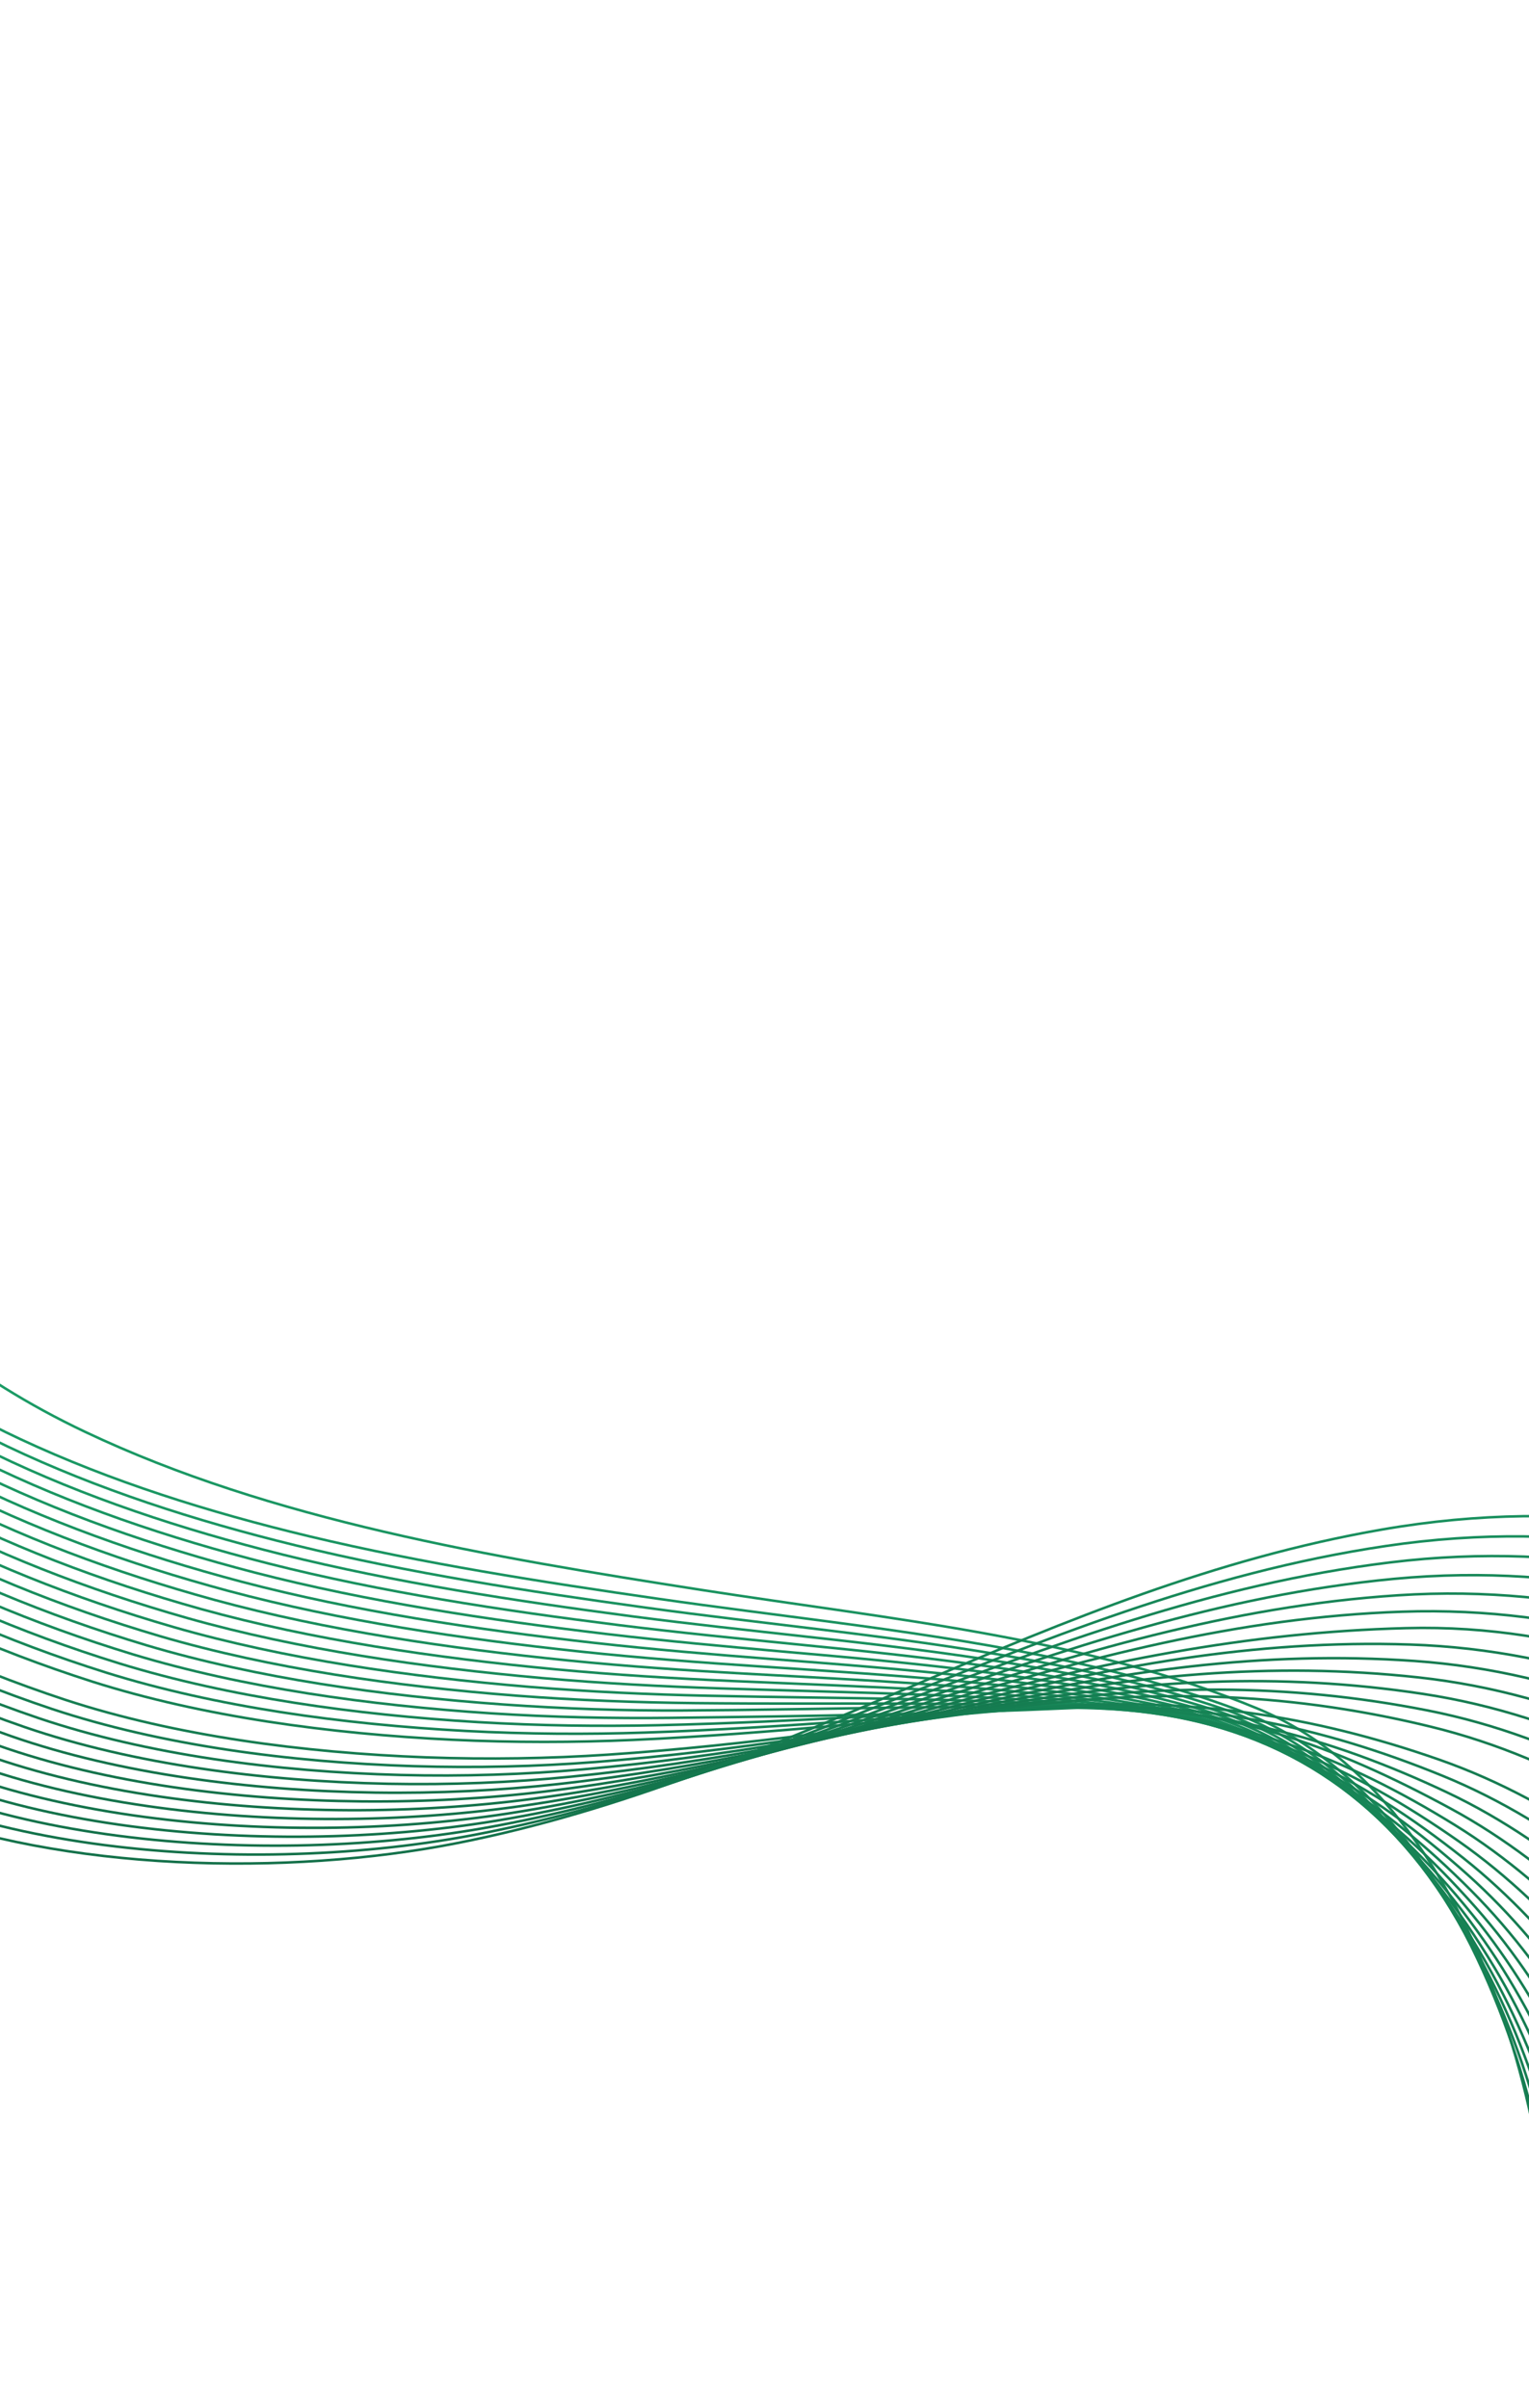<svg width="1920" height="3024" viewBox="0 0 1920 3024" fill="none" xmlns="http://www.w3.org/2000/svg">
<path d="M1941.27 3023C1982.98 2766.03 1877.88 2270.03 1579.92 2146.28C1363.95 2056.57 1117.66 2033.83 880.959 1996.93C614.791 1955.43 341.276 1909.53 106.805 1798.33C-179.864 1662.37 -319.249 1440.71 -399.792 1196.09C-462.593 1005.4 -498.553 807.478 -613.648 629.775C-783.681 367.208 -1098.11 151.955 -1455.63 54.65C-1580.16 20.75 -1736.95 -4.767 -1869.82 3.602" stroke="url(#paint0_linear_92_5434)" stroke-width="3.173" stroke-miterlimit="10"/>
<path d="M1955.4 2989.56C1967.86 2869.49 1947.62 2697.77 1888.72 2539.93C1823.65 2365.53 1713.9 2206.71 1550.82 2146.27C1392.89 2087.74 1220.41 2060.47 1045.99 2037.35C972.98 2027.63 899.519 2018.54 826.845 2008.07C680.276 1986.92 531.383 1963.76 388.498 1929.59C261.748 1899.24 139.272 1860.57 25.839 1807.65C-74.513 1760.85 -157.49 1704.21 -226.578 1640.23C-360.539 1516.16 -442.078 1364.38 -499.464 1203.62C-507.994 1179.79 -516.13 1155.87 -524.089 1131.9C-579.86 964.503 -626.845 795.657 -735.176 643.043C-864.408 461.149 -1066.67 303.913 -1304.73 195.177C-1404.03 149.749 -1509.78 112.677 -1619.14 85.708C-1655.01 76.887 -1693.37 68.7 -1732.99 61.697C-1836.29 43.436 -1948.5 33.178 -2047.66 40.477" stroke="url(#paint1_linear_92_5434)" stroke-width="3.173" stroke-miterlimit="10"/>
<path d="M1970.5 2956.01C1974.91 2837.97 1948.21 2670.59 1883.58 2519.3C1812.2 2352.23 1699.6 2202.08 1535.26 2146.17C1376.89 2092.31 1204.91 2067.75 1030.23 2046.58C957.26 2037.65 883.601 2029.17 810.612 2019.11C663.551 1998.8 513.988 1975.73 371.438 1940.97C244.747 1910.02 122.645 1870.51 9.725 1816.86C-90.056 1769.53 -172.718 1712.44 -241.649 1648.07C-375.274 1523.33 -456.853 1371.17 -516.623 1211.04C-525.527 1187.27 -534.097 1163.43 -542.528 1139.58C-601.806 972.802 -654.248 806.013 -766.735 656.245C-901.09 477.676 -1107.11 324.879 -1347.2 220.736C-1447.24 177.225 -1553.62 141.985 -1663.33 116.72C-1699.38 108.463 -1737.79 100.855 -1777.39 94.401C-1880.72 77.591 -1992.81 68.742 -2091.74 77.281" stroke="url(#paint2_linear_92_5434)" stroke-width="3.173" stroke-miterlimit="10"/>
<path d="M1985.6 2922.45C1981.96 2806.44 1948.86 2643.44 1878.48 2498.66C1800.82 2338.94 1685.41 2197.43 1519.76 2146.07C1361.01 2096.86 1189.48 2075.02 1014.55 2055.82C941.618 2047.69 867.743 2039.8 794.458 2030.17C646.924 2010.72 496.671 1987.74 354.456 1952.39C227.844 1920.81 106.117 1880.47 -6.292 1826.12C-105.502 1778.24 -187.848 1720.7 -256.621 1655.98C-389.932 1530.55 -471.529 1378.03 -533.683 1218.51C-542.962 1194.81 -551.945 1171.06 -560.889 1147.31C-623.654 981.158 -681.572 816.44 -798.216 669.49C-937.693 494.247 -1147.5 345.888 -1389.61 246.353C-1490.38 204.744 -1597.37 171.335 -1707.45 147.776C-1743.66 140.083 -1782.16 133.051 -1821.75 127.148C-1925.08 111.789 -2037.06 104.349 -2135.77 114.128" stroke="url(#paint3_linear_92_5434)" stroke-width="3.173" stroke-miterlimit="10"/>
<path d="M2000.7 2888.9C1989.01 2774.92 1949.51 2616.32 1873.35 2478.05C1789.45 2325.73 1671.25 2192.81 1504.21 2145.99C1345.14 2101.41 1174.02 2082.3 998.827 2065.08C925.937 2057.76 851.864 2050.44 778.284 2041.24C630.258 2022.64 479.355 1999.76 337.435 1963.8C210.882 1931.6 89.529 1890.43 -22.348 1835.37C-120.986 1786.95 -202.997 1728.94 -271.633 1663.86C-404.608 1537.75 -486.246 1384.85 -550.783 1225.97C-560.436 1202.34 -569.853 1178.66 -579.269 1155.02C-645.54 989.485 -708.916 826.825 -829.736 682.707C-974.335 510.803 -1187.92 366.869 -1432.05 271.927C-1533.54 232.235 -1641.16 200.658 -1751.58 178.803C-1787.97 171.674 -1826.5 165.206 -1866.12 159.866C-1969.49 145.958 -2081.34 139.942 -2179.84 150.961" stroke="url(#paint4_linear_92_5434)" stroke-width="3.173" stroke-miterlimit="10"/>
<path d="M2015.81 2855.35C1996.07 2743.4 1950.2 2589.23 1868.23 2457.42C1778.12 2312.51 1657.15 2188.16 1488.69 2145.91C1329.34 2105.94 1158.56 2089.59 983.126 2074.34C910.275 2067.8 835.986 2061.09 762.11 2052.32C613.591 2034.58 462.019 2011.78 320.434 1975.23C193.94 1942.41 72.982 1900.39 -38.383 1844.64C-136.43 1795.69 -218.147 1737.21 -286.604 1671.76C-419.245 1544.97 -500.922 1391.7 -567.843 1233.45C-577.87 1209.87 -587.72 1186.3 -597.61 1162.77C-667.388 997.855 -736.22 837.252 -861.197 695.966C-1010.92 527.388 -1228.27 387.878 -1474.42 297.558C-1576.65 259.767 -1684.88 230.022 -1795.67 209.873C-1832.21 203.321 -1870.83 197.417 -1910.42 192.64C-2013.81 180.198 -2125.55 175.577 -2223.81 187.835" stroke="url(#paint5_linear_92_5434)" stroke-width="3.173" stroke-miterlimit="10"/>
<path d="M2030.89 2821.8C2003.12 2711.88 1950.93 2562.18 1863.11 2436.79C1766.83 2299.34 1643.1 2183.48 1473.15 2145.81C1313.56 2110.44 1143.05 2097.14 967.385 2083.57C894.554 2077.95 820.087 2071.7 745.897 2063.35C596.905 2046.47 444.643 2023.76 303.393 1986.61C176.958 1953.19 56.374 1910.33 -54.459 1853.87C-151.935 1804.38 -233.336 1745.44 -301.636 1679.64C-433.961 1552.17 -515.658 1398.52 -584.963 1240.9C-595.384 1217.4 -605.648 1193.9 -616.03 1170.48C-689.314 1006.18 -763.603 847.636 -892.737 709.183C-1047.58 543.93 -1268.71 408.859 -1516.9 323.132C-1619.85 287.258 -1728.71 259.344 -1839.86 240.9C-1876.56 234.912 -1915.25 229.585 -1954.85 225.358C-2058.25 214.368 -2169.87 211.155 -2267.92 224.654" stroke="url(#paint6_linear_92_5434)" stroke-width="3.173" stroke-miterlimit="10"/>
<path d="M2045.99 2788.23C2010.15 2680.34 1951.7 2535.14 1857.97 2416.16C1755.59 2286.19 1629.07 2178.79 1457.6 2145.72C1297.84 2114.92 1127.59 2104.45 951.666 2092.83C878.874 2088.02 804.191 2082.36 729.705 2074.42C580.22 2058.39 427.288 2035.77 286.373 1998.03C159.997 1963.98 39.807 1920.29 -70.513 1863.11C-167.418 1813.07 -248.504 1753.68 -316.646 1687.51C-448.637 1559.38 -530.373 1405.34 -602.081 1248.36C-612.877 1224.92 -623.574 1201.5 -634.429 1178.19C-711.2 1014.51 -790.966 858.021 -924.257 722.4C-1084.2 560.472 -1309.12 429.839 -1559.33 348.72C-1663.01 314.762 -1772.44 288.512 -1884.01 271.941C-1920.87 266.46 -1959.62 261.768 -1999.21 258.09C-2102.64 248.551 -2214.14 246.748 -2311.97 261.486" stroke="url(#paint7_linear_92_5434)" stroke-width="3.173" stroke-miterlimit="10"/>
<path d="M2061.1 2754.68C2017.2 2648.81 1952.55 2508.14 1852.87 2395.53C1744.46 2273.07 1615.14 2174.06 1442.08 2145.62C1282.17 2119.36 1112.14 2111.75 935.964 2102.07C863.212 2098.07 788.312 2093 713.53 2085.49C563.573 2070.31 409.972 2047.78 269.372 2009.44C143.055 1974.78 23.239 1930.24 -86.55 1872.37C-182.883 1821.8 -263.654 1761.95 -331.639 1695.4C-463.294 1566.59 -545.069 1412.19 -619.162 1255.82C-630.331 1232.45 -641.462 1209.13 -652.789 1185.92C-733.067 1022.87 -818.29 868.448 -955.738 735.645C-1120.8 577.043 -1349.74 451.229 -1601.74 374.323C-1706.25 342.436 -1816.22 317.834 -1928.11 302.983C-1965.13 298.065 -2003.96 293.937 -2043.56 290.823C-2147 282.749 -2258.39 282.34 -2356 298.319" stroke="url(#paint8_linear_92_5434)" stroke-width="3.173" stroke-miterlimit="10"/>
<path d="M2076.19 2721.14C2024.26 2617.29 1953.45 2481.16 1847.72 2374.92C1733.36 2259.98 1601.2 2169.32 1426.54 2145.55C1266.53 2123.78 1096.68 2119.08 920.243 2111.34C847.53 2108.16 772.433 2103.65 697.336 2096.57C546.887 2082.24 392.615 2059.81 252.331 2020.88C126.073 1985.6 6.651 1940.23 -102.626 1881.64C-198.368 1830.53 -278.823 1770.23 -346.67 1703.32C-477.991 1573.82 -559.806 1419.05 -636.281 1263.32C-647.826 1240.01 -659.39 1216.76 -671.19 1193.67C-754.975 1031.24 -845.654 878.875 -987.258 748.904C-1157.45 593.627 -1390.15 472.294 -1644.18 399.954C-1749.42 369.983 -1859.99 347.199 -1972.26 334.066C-2009.46 329.712 -2048.35 326.162 -2087.92 323.597C-2191.39 316.975 -2302.65 317.975 -2400.03 335.208" stroke="url(#paint9_linear_92_5434)" stroke-width="3.173" stroke-miterlimit="10"/>
<path d="M2091.3 2687.59C2031.31 2585.77 1954.46 2454.21 1842.62 2354.29C1722.39 2246.89 1587.35 2164.52 1411.01 2145.45C1250.93 2128.15 1081.23 2126.38 904.523 2120.58C831.849 2118.2 756.536 2114.29 681.163 2107.62C530.221 2094.15 375.28 2071.8 235.33 2032.27C109.132 1996.38 -9.916 1950.16 -118.661 1890.87C-213.832 1839.21 -293.972 1778.45 -361.642 1711.19C-492.647 1581 -574.482 1425.85 -653.341 1270.75C-665.26 1247.51 -677.257 1224.35 -689.55 1201.36C-776.841 1039.55 -872.977 889.245 -1018.74 762.121C-1194.07 610.169 -1430.55 493.289 -1686.59 425.528C-1792.56 397.487 -1903.77 376.507 -2016.39 365.079C-2053.74 361.289 -2092.69 358.316 -2132.29 356.315C-2235.77 351.144 -2346.92 353.553 -2444.08 372.026" stroke="url(#paint10_linear_92_5434)" stroke-width="3.173" stroke-miterlimit="10"/>
<path d="M2106.39 2654.02C2038.36 2554.23 1955.54 2427.22 1837.5 2333.65C1711.52 2233.77 1573.48 2159.67 1395.49 2145.36C1235.37 2132.48 1065.79 2133.66 888.821 2129.81C816.187 2128.24 740.677 2124.9 664.989 2118.67C513.574 2106.06 357.943 2083.79 218.329 2043.66C92.209 2007.16 -26.465 1960.09 -134.697 1900.1C-229.297 1847.91 -309.122 1786.68 -376.634 1719.05C-507.305 1588.19 -589.178 1432.66 -670.422 1278.19C-682.734 1255.01 -695.145 1231.94 -707.911 1209.06C-798.689 1047.85 -900.302 899.616 -1050.24 775.324C-1230.67 626.697 -1470.92 514.284 -1729.01 451.102C-1835.7 424.978 -1947.54 405.801 -2060.5 396.107C-2098.01 392.88 -2137.04 390.485 -2176.61 389.033C-2280.12 385.327 -2391.15 389.132 -2488.09 408.844" stroke="url(#paint11_linear_92_5434)" stroke-width="3.173" stroke-miterlimit="10"/>
<path d="M2121.48 2620.47C2045.39 2522.71 1956.7 2400.25 1832.36 2313.03C1700.7 2220.68 1559.63 2154.81 1379.93 2145.27C1219.78 2136.77 1050.3 2140.96 873.081 2139.07C800.486 2138.3 724.759 2135.55 648.776 2129.74C496.868 2117.98 340.588 2095.81 201.288 2055.09C75.227 2017.96 -43.072 1970.07 -150.772 1909.37C-244.801 1856.64 -324.31 1794.95 -391.665 1726.97C-522.001 1595.43 -603.934 1439.54 -687.541 1285.68C-700.228 1262.57 -713.053 1239.59 -726.311 1216.81C-820.595 1056.22 -927.665 910.043 -1081.76 788.583C-1267.31 643.282 -1511.32 535.335 -1771.44 476.718C-1878.86 452.511 -1991.33 435.165 -2104.65 427.162C-2142.33 424.499 -2181.42 422.681 -2221 421.78C-2324.52 419.525 -2435.43 424.739 -2532.16 445.691" stroke="url(#paint12_linear_92_5434)" stroke-width="3.173" stroke-miterlimit="10"/>
<path d="M2136.59 2586.92C2052.47 2491.19 1957.99 2373.27 1827.26 2292.4C1690.04 2207.54 1545.84 2149.89 1364.42 2145.19C1204.28 2141.03 1034.88 2147.36 857.4 2148.33C784.844 2148.72 708.901 2146.2 632.622 2140.82C480.242 2129.91 323.271 2107.83 184.287 2066.51C58.285 2028.76 -59.62 1980.03 -166.808 1918.61C-260.265 1865.35 -339.46 1803.21 -406.657 1734.84C-536.677 1602.63 -618.63 1446.36 -704.621 1293.14C-717.682 1270.1 -730.94 1247.19 -744.691 1224.53C-842.482 1064.56 -955.009 920.442 -1113.26 801.814C-1303.94 659.838 -1551.73 556.344 -1813.87 502.307C-1922.01 480.016 -2035.13 464.488 -2148.8 458.204C-2186.64 456.118 -2225.8 454.85 -2265.38 454.512C-2368.92 453.709 -2479.72 460.345 -2576.21 482.524" stroke="url(#paint13_linear_92_5434)" stroke-width="3.173" stroke-miterlimit="10"/>
<path d="M2151.68 2553.37C2059.5 2459.67 1959.34 2346.23 1822.11 2271.79C1679.43 2194.38 1531.64 2136.7 1348.86 2145.1C1189.03 2152.44 1019.39 2155.54 841.64 2157.59C769.124 2158.42 692.983 2156.84 616.389 2151.88C463.516 2141.82 305.876 2119.84 167.227 2077.92C41.284 2039.56 -76.247 1989.98 -182.903 1927.87C-275.769 1874.06 -354.648 1811.47 -421.688 1742.73C-551.374 1609.85 -633.365 1453.19 -721.74 1300.6C-735.175 1277.62 -748.867 1254.81 -763.09 1232.25C-864.388 1072.9 -982.372 930.855 -1144.78 815.045C-1340.56 676.395 -1592.11 577.353 -1856.31 527.909C-1965.17 507.534 -2078.9 493.824 -2192.94 489.245C-2230.96 487.723 -2270.17 487.033 -2309.75 487.244C-2413.31 487.906 -2524 495.938 -2620.26 519.37" stroke="url(#paint14_linear_92_5434)" stroke-width="3.173" stroke-miterlimit="10"/>
<path d="M2166.77 2519.81C2066.55 2428.12 1960.76 2319.15 1816.99 2251.15C1668.93 2181.13 1518.22 2139.92 1333.31 2145C1173.15 2149.41 1003.93 2162.83 825.919 2166.83C753.442 2168.46 677.084 2167.48 600.215 2162.94C446.849 2153.74 288.54 2131.84 150.225 2089.33C24.341 2050.36 -92.795 1999.94 -198.939 1937.11C-291.234 1882.77 -369.798 1819.71 -436.68 1750.62C-566.031 1617.05 -648.062 1460.02 -738.84 1308.07C-752.65 1285.16 -766.775 1262.43 -781.471 1239.99C-886.276 1081.26 -1009.72 941.268 -1176.28 828.29C-1377.18 692.979 -1632.5 598.362 -1898.74 553.526C-2008.33 535.067 -2122.69 523.189 -2237.07 520.314C-2275.25 519.356 -2314.53 519.243 -2354.11 520.018C-2457.69 522.132 -2568.27 531.573 -2664.31 556.245" stroke="url(#paint15_linear_92_5434)" stroke-width="3.173" stroke-miterlimit="10"/>
<path d="M2181.88 2486.26C2073.61 2396.6 1962.28 2292 1811.87 2230.52C1658.5 2167.83 1504.41 2134.86 1317.79 2144.91C1157.63 2153.53 988.504 2170.1 810.218 2176.06C737.781 2178.48 661.226 2178.1 584.041 2173.99C430.203 2165.65 271.223 2143.83 133.224 2100.72C7.4 2061.12 -109.363 2009.88 -214.975 1946.34C-306.699 1891.46 -384.948 1827.94 -451.672 1758.49C-580.688 1624.23 -662.758 1466.84 -755.92 1315.51C-770.104 1292.66 -784.663 1270.01 -799.851 1247.68C-908.143 1089.57 -1037.06 951.638 -1207.78 841.493C-1413.81 709.507 -1672.88 619.328 -1941.16 579.086C-2051.46 562.544 -2166.47 552.483 -2281.2 551.328C-2319.56 550.933 -2358.9 551.398 -2398.46 552.723C-2502.06 556.288 -2612.52 567.137 -2708.34 593.05" stroke="url(#paint16_linear_92_5434)" stroke-width="3.173" stroke-miterlimit="10"/>
<path d="M2196.97 2452.71C2080.66 2365.08 1963.82 2264.79 1806.75 2209.9C1648.1 2154.47 1490.58 2129.77 1302.25 2144.83C1142.07 2157.64 973.04 2177.38 794.498 2185.33C722.101 2188.56 645.329 2188.75 567.849 2185.08C413.518 2177.58 253.868 2155.87 116.184 2112.16C-9.581 2071.94 -125.949 2019.85 -231.049 1955.61C-322.202 1900.2 -400.135 1836.21 -466.702 1766.39C-595.403 1631.46 -677.493 1473.69 -773.039 1322.98C-787.617 1300.19 -802.589 1277.64 -818.25 1255.4C-930.048 1097.91 -1064.42 962.037 -1239.32 854.724C-1450.47 726.064 -1713.28 640.323 -1983.63 604.688C-2094.66 590.048 -2210.3 581.833 -2325.39 582.369C-2363.9 582.552 -2403.3 583.567 -2442.88 585.455C-2546.5 590.471 -2656.84 602.73 -2752.43 629.882" stroke="url(#paint17_linear_92_5434)" stroke-width="3.173" stroke-miterlimit="10"/>
<path d="M2227.17 2385.6C2094.76 2302.03 1966.99 2210.12 1796.5 2168.65C1627.4 2127.5 1462.88 2119.44 1271.18 2144.65C1110.92 2165.73 942.13 2191.92 763.056 2203.83C690.737 2208.64 613.552 2210.03 535.461 2207.2C380.165 2201.41 219.156 2179.88 82.142 2134.97C-43.486 2093.53 -159.106 2039.76 -263.181 1974.1C-353.171 1917.6 -430.474 1852.71 -496.726 1782.16C-624.757 1645.88 -706.926 1487.34 -807.239 1337.9C-822.565 1315.24 -838.404 1292.87 -855.011 1270.84C-973.823 1114.59 -1119.11 982.849 -1302.32 881.2C-1523.69 759.19 -1794.04 682.299 -2068.46 655.879C-2180.93 645.057 -2297.85 640.52 -2413.62 644.452C-2452.47 645.776 -2492.01 647.932 -2531.57 650.933C-2635.23 658.866 -2745.33 673.929 -2840.49 703.575" stroke="url(#paint18_linear_92_5434)" stroke-width="3.173" stroke-miterlimit="10"/>
<path d="M2242.26 2352.05C2101.8 2270.51 1968.55 2182.68 1791.38 2148.02C1617.04 2113.92 1448.99 2114.22 1255.66 2144.55C1095.32 2169.72 926.685 2199.17 747.355 2213.06C675.076 2218.65 597.675 2220.66 519.288 2218.25C363.499 2213.31 201.84 2191.87 65.141 2146.37C-60.427 2104.31 -175.673 2049.7 -279.216 1983.34C-368.635 1926.31 -445.623 1860.95 -511.717 1790.04C-639.413 1653.08 -721.621 1494.18 -824.318 1345.35C-840.019 1322.77 -856.292 1300.46 -873.391 1278.57C-995.689 1122.94 -1146.45 993.247 -1333.82 894.431C-1560.31 775.747 -1834.4 703.279 -2110.87 681.481C-2224.07 672.562 -2341.62 669.885 -2457.75 675.507C-2496.78 677.395 -2536.36 680.129 -2575.91 683.679C-2679.59 693.064 -2789.58 709.535 -2884.52 740.422" stroke="url(#paint19_linear_92_5434)" stroke-width="3.173" stroke-miterlimit="10"/>
<path d="M2257.37 2318.5C2108.87 2238.99 1970.1 2155.16 1786.26 2127.39C1606.63 2100.25 1435.07 2108.96 1240.11 2144.47C1079.68 2173.69 911.221 2206.44 731.634 2222.32C659.394 2228.7 581.796 2231.31 503.114 2229.32C346.852 2225.25 184.504 2203.89 48.14 2157.8C-77.37 2115.12 -192.241 2059.67 -295.253 1992.6C-384.1 1935.01 -460.773 1869.21 -526.709 1797.94C-654.09 1660.29 -736.318 1501.03 -841.399 1352.84C-857.474 1330.32 -874.18 1308.1 -891.752 1286.3C-1017.56 1131.29 -1173.78 1003.66 -1365.3 907.676C-1596.92 792.317 -1874.79 724.246 -2153.29 707.084C-2267.19 700.067 -2385.39 699.235 -2501.88 706.548C-2541.06 709.014 -2580.72 712.311 -2620.28 716.412C-2723.98 727.261 -2833.85 745.128 -2928.55 777.254" stroke="url(#paint20_linear_92_5434)" stroke-width="3.173" stroke-miterlimit="10"/>
<path d="M2272.46 2284.95C2115.9 2207.45 1971.62 2127.59 1781.14 2106.78C1596.19 2086.56 1421.1 2103.68 1224.59 2144.38C1064.01 2177.65 895.775 2213.69 715.933 2231.58C643.732 2238.75 565.917 2241.95 486.939 2240.38C330.186 2237.16 167.167 2215.89 31.118 2169.2C-94.332 2125.91 -208.809 2069.62 -311.309 2001.84C-399.565 1943.72 -475.942 1877.45 -541.721 1805.82C-668.767 1667.49 -751.035 1507.85 -858.499 1360.29C-874.968 1337.83 -892.067 1315.71 -910.132 1294.02C-1039.44 1139.63 -1201.12 1014.06 -1396.8 920.907C-1633.54 808.874 -1915.15 745.213 -2195.72 732.686C-2310.36 727.572 -2429.17 728.6 -2546.01 737.604C-2585.35 740.633 -2625.09 744.494 -2664.64 749.158C-2768.36 761.459 -2878.11 780.735 -2972.59 814.101" stroke="url(#paint21_linear_92_5434)" stroke-width="3.173" stroke-miterlimit="10"/>
<path d="M2287.57 2251.39C2122.97 2175.92 1973.08 2099.96 1776.04 2086.13C1585.71 2072.79 1407.11 2098.34 1209.07 2144.28C1048.33 2181.57 880.331 2220.94 700.213 2240.82C628.052 2248.78 550.039 2252.58 470.746 2251.44C313.5 2249.08 149.812 2227.9 14.098 2180.61C-111.293 2136.7 -225.396 2079.57 -327.364 2011.1C-415.049 1952.44 -491.111 1885.71 -556.732 1813.71C-683.443 1674.71 -765.75 1514.68 -875.598 1367.74C-892.442 1345.35 -909.975 1323.32 -928.532 1301.73C-1061.33 1147.96 -1228.49 1024.46 -1428.32 934.138C-1670.18 825.43 -1955.56 766.179 -2238.16 758.274C-2353.52 755.048 -2472.96 757.95 -2590.16 768.645C-2629.68 772.252 -2669.45 776.677 -2709.01 781.89C-2812.75 795.642 -2922.38 816.341 -3016.64 850.948" stroke="url(#paint22_linear_92_5434)" stroke-width="3.173" stroke-miterlimit="10"/>
<path d="M2302.66 2217.84C2130.01 2144.4 1974.47 2072.28 1770.89 2065.52C1575.13 2059.01 1393.05 2093.01 1193.52 2144.2C1032.59 2185.5 864.866 2228.19 684.492 2250.08C612.37 2258.83 534.141 2263.22 454.553 2262.52C296.834 2261 132.476 2239.92 -2.923 2192.04C-128.255 2147.51 -241.964 2089.54 -343.42 2020.36C-430.533 1961.17 -506.261 1893.98 -571.724 1821.61C-698.12 1681.93 -780.447 1521.53 -892.698 1375.23C-909.916 1352.91 -927.882 1330.94 -946.912 1309.47C-1083.22 1156.3 -1255.83 1034.86 -1459.84 947.369C-1706.82 841.986 -1995.96 786.765 -2280.61 783.877C-2396.68 782.397 -2516.73 787.47 -2634.32 799.686C-2674 803.914 -2713.85 808.859 -2753.41 814.636C-2857.17 829.854 -2966.68 851.948 -3060.73 887.794" stroke="url(#paint23_linear_92_5434)" stroke-width="3.173" stroke-miterlimit="10"/>
<path d="M2317.75 2184.29C2137.06 2112.88 1975.66 2039.44 1765.77 2044.89C1564.65 2050.1 1378.96 2087.64 1177.98 2144.12C1016.81 2189.4 849.382 2235.44 668.772 2259.32C596.689 2268.84 518.263 2273.86 438.359 2273.58C280.148 2272.92 115.12 2251.92 -19.944 2203.44C-145.217 2158.31 -258.551 2099.49 -359.475 2029.6C-446.017 1969.86 -521.43 1902.22 -586.735 1829.49C-712.796 1689.13 -795.162 1528.36 -909.797 1382.68C-927.39 1360.42 -945.789 1338.55 -965.292 1317.19C-1105.1 1164.64 -1283.17 1045.27 -1491.34 960.6C-1743.43 858.542 -2036.35 807.746 -2323.02 809.465C-2439.83 809.902 -2560.51 816.792 -2678.43 830.728C-2718.27 835.533 -2758.2 841.042 -2797.74 847.369C-2901.52 864.038 -3010.91 887.541 -3104.72 924.627" stroke="url(#paint24_linear_92_5434)" stroke-width="3.173" stroke-miterlimit="10"/>
<path d="M2332.86 2150.74C2144.11 2081.36 1977.09 2016.86 1760.65 2024.26C1553.84 2031.34 1364.84 2082.26 1162.46 2144.02C1001.01 2193.28 833.859 2242.43 653.071 2268.56C581.008 2278.78 502.384 2284.5 422.205 2284.63C263.521 2284.82 97.804 2263.91 -36.945 2214.84C-162.159 2169.08 -275.099 2109.42 -375.511 2038.83C-461.482 1978.55 -536.579 1910.45 -601.727 1837.35C-727.453 1696.32 -809.858 1535.17 -926.877 1390.12C-944.844 1367.93 -963.677 1346.14 -983.653 1324.88C-1126.97 1172.96 -1310.5 1055.64 -1522.82 973.816C-1780.03 875.084 -2076.73 828.727 -2365.42 835.053C-2482.95 837.392 -2604.24 846.128 -2722.54 861.755C-2762.53 867.123 -2802.54 873.21 -2842.08 880.086C-2945.88 898.207 -3055.16 923.119 -3148.75 961.445" stroke="url(#paint25_linear_92_5434)" stroke-width="3.173" stroke-miterlimit="10"/>
<path d="M2347.95 2117.17C2151.14 2049.82 1978.3 1989.11 1755.53 2003.63C1543.1 2017.48 1350.67 2076.86 1146.91 2143.93C985.175 2197.17 818.394 2249.71 637.33 2277.82C565.287 2288.84 486.467 2295.14 405.992 2295.7C246.815 2296.74 80.428 2275.92 -53.986 2226.26C-179.14 2179.89 -291.707 2119.4 -391.586 2048.1C-476.967 1987.29 -551.768 1918.72 -616.759 1845.27C-742.15 1703.55 -824.594 1542.03 -943.997 1397.62C-962.357 1375.49 -981.604 1353.78 -1002.07 1332.65C-1148.9 1181.34 -1337.88 1066.08 -1554.36 987.09C-1816.69 891.697 -2117.16 849.764 -2407.89 860.684C-2526.15 864.94 -2648.07 875.507 -2766.73 892.839C-2806.9 898.771 -2846.95 905.422 -2886.49 912.861C-2990.31 932.447 -3099.46 958.754 -3192.84 998.334" stroke="url(#paint26_linear_92_5434)" stroke-width="3.173" stroke-miterlimit="10"/>
<path d="M2363.04 2083.63C2158.2 2018.3 1979.46 1961.36 1750.39 1983.01C1532.29 2003.62 1336.43 2071.47 1131.37 2143.83C969.297 2201.04 802.929 2256.98 621.61 2287.06C549.606 2298.87 470.589 2305.78 389.799 2306.76C230.129 2308.66 63.092 2287.92 -71.006 2237.66C-196.082 2190.67 -308.274 2129.35 -407.642 2057.33C-492.451 1995.98 -566.937 1926.95 -631.77 1853.13C-756.846 1710.73 -839.31 1548.84 -961.096 1405.06C-979.831 1382.99 -999.511 1361.38 -1020.45 1340.34C-1170.76 1189.65 -1365.22 1076.45 -1585.87 1000.29C-1853.31 908.225 -2157.56 870.73 -2450.31 886.258C-2569.29 892.416 -2691.83 904.815 -2810.86 923.852C-2851.18 930.361 -2891.31 937.576 -2930.85 945.579C-3034.69 966.616 -3143.75 994.332 -3236.89 1035.15" stroke="url(#paint27_linear_92_5434)" stroke-width="3.173" stroke-miterlimit="10"/>
<path d="M2378.15 2050.08C2165.25 1986.77 1980.58 1933.6 1745.28 1962.39C1521.45 1989.77 1322.2 2066.05 1115.85 2143.76C953.399 2204.93 787.465 2264.28 605.909 2296.34C533.944 2308.95 454.71 2316.43 373.625 2317.85C213.483 2320.6 45.756 2299.96 -88.008 2249.1C-213.024 2201.51 -324.842 2139.32 -423.678 2066.62C-507.915 2004.72 -582.066 1935.25 -646.742 1861.05C-771.483 1717.98 -854.006 1555.71 -978.156 1412.55C-997.265 1390.56 -1017.38 1369.03 -1038.79 1348.09C-1192.61 1198.02 -1392.53 1086.88 -1617.33 1013.55C-1889.9 924.81 -2197.93 891.753 -2492.7 911.875C-2612.42 919.948 -2735.58 934.18 -2854.95 954.921C-2895.43 961.994 -2935.64 969.786 -2975.16 978.339C-3079.01 1000.83 -3187.96 1029.95 -3280.86 1072.01" stroke="url(#paint28_linear_92_5434)" stroke-width="3.173" stroke-miterlimit="10"/>
<path d="M2393.24 2016.53C2172.3 1955.25 1981.63 1905.86 1740.16 1941.76C1510.56 1975.9 1307.92 2060.63 1100.3 2143.66C937.461 2208.79 772 2271.55 590.188 2305.56C518.263 2318.98 438.832 2327.05 357.431 2328.88C196.797 2332.49 28.4 2311.93 -105.048 2260.49C-230.006 2212.27 -341.43 2149.26 -439.753 2075.83C-523.419 2013.4 -597.255 1943.47 -661.773 1868.91C-786.179 1725.16 -868.742 1562.52 -995.276 1419.98C-1014.76 1398.05 -1035.31 1376.61 -1057.21 1355.78C-1214.54 1206.34 -1419.91 1097.25 -1648.89 1026.75C-1926.58 941.338 -2238.37 912.72 -2535.17 937.449C-2655.62 947.439 -2779.4 963.502 -2899.13 985.948C-2939.79 993.585 -2980.04 1001.96 -3019.58 1011.06C-3123.46 1035 -3232.26 1065.53 -3324.97 1108.83" stroke="url(#paint29_linear_92_5434)" stroke-width="3.173" stroke-miterlimit="10"/>
<path d="M2408.35 1982.96C2179.36 1923.71 1982.67 1878.09 1735.04 1921.12C1315.55 1994.02 989.431 2232.8 574.468 2314.81C360.8 2357.04 78.557 2350.33 -122.049 2271.89C-353.053 2181.57 -536.638 2039.9 -676.765 1876.79C-819.965 1710.1 -907.886 1518.67 -1075.57 1363.49C-1431.51 1034.14 -2032.45 909.536 -2577.59 963.051C-2739.96 978.988 -2908.12 1005.7 -3063.92 1043.79C-3167.84 1069.19 -3276.53 1101.14 -3369 1145.68" stroke="url(#paint30_linear_92_5434)" stroke-width="3.173" stroke-miterlimit="10"/>
<defs>
<linearGradient id="paint0_linear_92_5434" x1="40.102" y1="2" x2="40.102" y2="3023" gradientUnits="userSpaceOnUse">
<stop stop-color="#25D68B"/>
<stop offset="1" stop-color="#137049"/>
</linearGradient>
<linearGradient id="paint1_linear_92_5434" x1="-44.367" y1="38.107" x2="-44.367" y2="2989.56" gradientUnits="userSpaceOnUse">
<stop stop-color="#25D68B"/>
<stop offset="1" stop-color="#137049"/>
</linearGradient>
<linearGradient id="paint2_linear_92_5434" x1="-60.391" y1="73.981" x2="-60.391" y2="2956.01" gradientUnits="userSpaceOnUse">
<stop stop-color="#25D68B"/>
<stop offset="1" stop-color="#137049"/>
</linearGradient>
<linearGradient id="paint3_linear_92_5434" x1="-75.085" y1="109.721" x2="-75.085" y2="2922.45" gradientUnits="userSpaceOnUse">
<stop stop-color="#25D68B"/>
<stop offset="1" stop-color="#137049"/>
</linearGradient>
<linearGradient id="paint4_linear_92_5434" x1="-89.574" y1="145.257" x2="-89.574" y2="2888.9" gradientUnits="userSpaceOnUse">
<stop stop-color="#25D68B"/>
<stop offset="1" stop-color="#137049"/>
</linearGradient>
<linearGradient id="paint5_linear_92_5434" x1="-104.004" y1="180.645" x2="-104.004" y2="2855.35" gradientUnits="userSpaceOnUse">
<stop stop-color="#25D68B"/>
<stop offset="1" stop-color="#137049"/>
</linearGradient>
<linearGradient id="paint6_linear_92_5434" x1="-118.514" y1="215.764" x2="-118.514" y2="2821.8" gradientUnits="userSpaceOnUse">
<stop stop-color="#25D68B"/>
<stop offset="1" stop-color="#137049"/>
</linearGradient>
<linearGradient id="paint7_linear_92_5434" x1="-132.992" y1="250.674" x2="-132.992" y2="2788.23" gradientUnits="userSpaceOnUse">
<stop stop-color="#25D68B"/>
<stop offset="1" stop-color="#137049"/>
</linearGradient>
<linearGradient id="paint8_linear_92_5434" x1="-147.453" y1="285.352" x2="-147.453" y2="2754.68" gradientUnits="userSpaceOnUse">
<stop stop-color="#25D68B"/>
<stop offset="1" stop-color="#137049"/>
</linearGradient>
<linearGradient id="paint9_linear_92_5434" x1="-161.923" y1="319.81" x2="-161.923" y2="2721.14" gradientUnits="userSpaceOnUse">
<stop stop-color="#25D68B"/>
<stop offset="1" stop-color="#137049"/>
</linearGradient>
<linearGradient id="paint10_linear_92_5434" x1="-176.392" y1="353.935" x2="-176.392" y2="2687.59" gradientUnits="userSpaceOnUse">
<stop stop-color="#25D68B"/>
<stop offset="1" stop-color="#137049"/>
</linearGradient>
<linearGradient id="paint11_linear_92_5434" x1="-190.852" y1="387.767" x2="-190.852" y2="2654.02" gradientUnits="userSpaceOnUse">
<stop stop-color="#25D68B"/>
<stop offset="1" stop-color="#137049"/>
</linearGradient>
<linearGradient id="paint12_linear_92_5434" x1="-205.342" y1="421.294" x2="-205.342" y2="2620.47" gradientUnits="userSpaceOnUse">
<stop stop-color="#25D68B"/>
<stop offset="1" stop-color="#137049"/>
</linearGradient>
<linearGradient id="paint13_linear_92_5434" x1="-219.811" y1="454.448" x2="-219.811" y2="2586.92" gradientUnits="userSpaceOnUse">
<stop stop-color="#25D68B"/>
<stop offset="1" stop-color="#137049"/>
</linearGradient>
<linearGradient id="paint14_linear_92_5434" x1="-234.291" y1="487.207" x2="-234.291" y2="2553.37" gradientUnits="userSpaceOnUse">
<stop stop-color="#25D68B"/>
<stop offset="1" stop-color="#137049"/>
</linearGradient>
<linearGradient id="paint15_linear_92_5434" x1="-248.771" y1="519.507" x2="-248.771" y2="2519.81" gradientUnits="userSpaceOnUse">
<stop stop-color="#25D68B"/>
<stop offset="1" stop-color="#137049"/>
</linearGradient>
<linearGradient id="paint16_linear_92_5434" x1="-263.23" y1="551.192" x2="-263.23" y2="2486.26" gradientUnits="userSpaceOnUse">
<stop stop-color="#25D68B"/>
<stop offset="1" stop-color="#137049"/>
</linearGradient>
<linearGradient id="paint17_linear_92_5434" x1="-277.729" y1="582.344" x2="-277.729" y2="2452.71" gradientUnits="userSpaceOnUse">
<stop stop-color="#25D68B"/>
<stop offset="1" stop-color="#137049"/>
</linearGradient>
<linearGradient id="paint18_linear_92_5434" x1="-306.659" y1="643.054" x2="-306.659" y2="2385.6" gradientUnits="userSpaceOnUse">
<stop stop-color="#25D68B"/>
<stop offset="1" stop-color="#137049"/>
</linearGradient>
<linearGradient id="paint19_linear_92_5434" x1="-321.128" y1="672.565" x2="-321.128" y2="2352.05" gradientUnits="userSpaceOnUse">
<stop stop-color="#25D68B"/>
<stop offset="1" stop-color="#137049"/>
</linearGradient>
<linearGradient id="paint20_linear_92_5434" x1="-335.589" y1="701.43" x2="-335.589" y2="2318.5" gradientUnits="userSpaceOnUse">
<stop stop-color="#25D68B"/>
<stop offset="1" stop-color="#137049"/>
</linearGradient>
<linearGradient id="paint21_linear_92_5434" x1="-350.069" y1="729.614" x2="-350.069" y2="2284.95" gradientUnits="userSpaceOnUse">
<stop stop-color="#25D68B"/>
<stop offset="1" stop-color="#137049"/>
</linearGradient>
<linearGradient id="paint22_linear_92_5434" x1="-364.538" y1="757.029" x2="-364.538" y2="2251.64" gradientUnits="userSpaceOnUse">
<stop stop-color="#25D68B"/>
<stop offset="1" stop-color="#137049"/>
</linearGradient>
<linearGradient id="paint23_linear_92_5434" x1="-379.037" y1="783.627" x2="-379.037" y2="2262.59" gradientUnits="userSpaceOnUse">
<stop stop-color="#25D68B"/>
<stop offset="1" stop-color="#137049"/>
</linearGradient>
<linearGradient id="paint24_linear_92_5434" x1="-393.487" y1="809.423" x2="-393.487" y2="2273.59" gradientUnits="userSpaceOnUse">
<stop stop-color="#25D68B"/>
<stop offset="1" stop-color="#137049"/>
</linearGradient>
<linearGradient id="paint25_linear_92_5434" x1="-407.947" y1="834.483" x2="-407.947" y2="2284.63" gradientUnits="userSpaceOnUse">
<stop stop-color="#25D68B"/>
<stop offset="1" stop-color="#137049"/>
</linearGradient>
<linearGradient id="paint26_linear_92_5434" x1="-422.447" y1="858.993" x2="-422.447" y2="2295.74" gradientUnits="userSpaceOnUse">
<stop stop-color="#25D68B"/>
<stop offset="1" stop-color="#137049"/>
</linearGradient>
<linearGradient id="paint27_linear_92_5434" x1="-436.926" y1="882.853" x2="-436.926" y2="2306.88" gradientUnits="userSpaceOnUse">
<stop stop-color="#25D68B"/>
<stop offset="1" stop-color="#137049"/>
</linearGradient>
<linearGradient id="paint28_linear_92_5434" x1="-451.356" y1="906.181" x2="-451.356" y2="2318.09" gradientUnits="userSpaceOnUse">
<stop stop-color="#25D68B"/>
<stop offset="1" stop-color="#137049"/>
</linearGradient>
<linearGradient id="paint29_linear_92_5434" x1="-465.865" y1="928.894" x2="-465.865" y2="2329.29" gradientUnits="userSpaceOnUse">
<stop stop-color="#25D68B"/>
<stop offset="1" stop-color="#137049"/>
</linearGradient>
<linearGradient id="paint30_linear_92_5434" x1="-480.325" y1="951.081" x2="-480.325" y2="2340.54" gradientUnits="userSpaceOnUse">
<stop stop-color="#25D68B"/>
<stop offset="1" stop-color="#137049"/>
</linearGradient>
</defs>
</svg>
